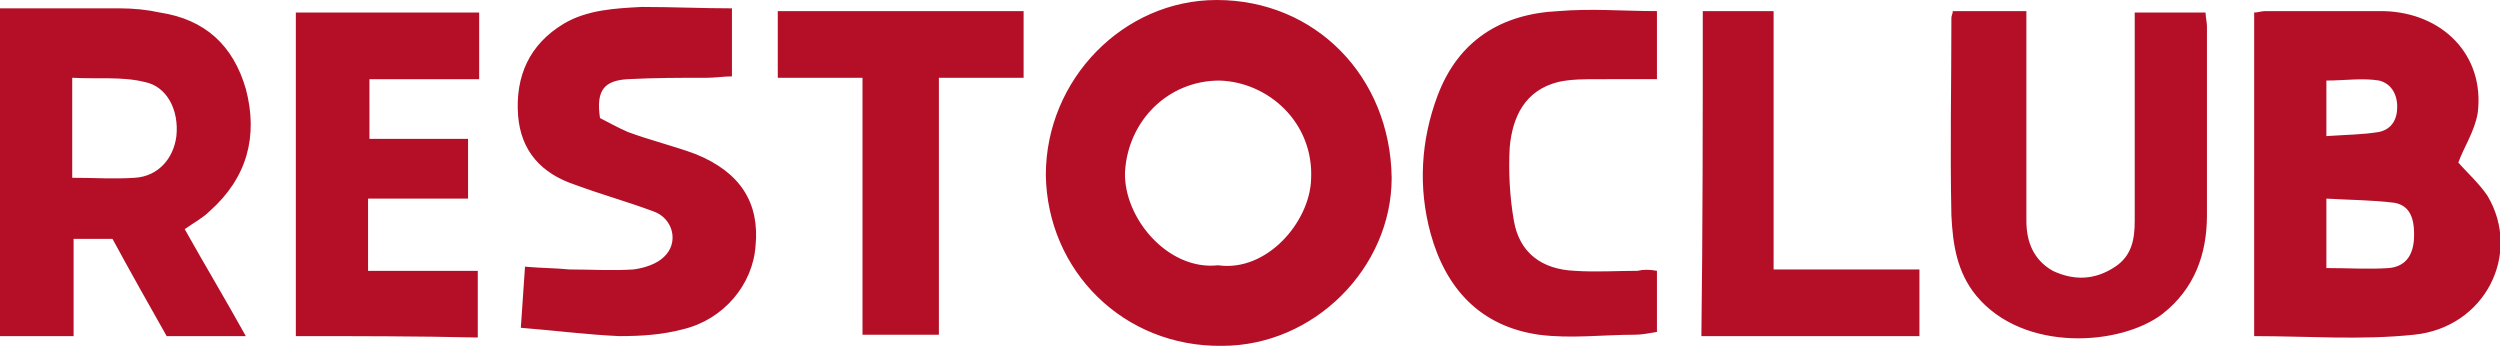 <svg xmlns="http://www.w3.org/2000/svg" viewBox="0 0 180 24.9"><path d="M75.3 12.6C75.3 5.7 80.9 0 87.6 0c7.1 0 12.5 5.5 12.6 12.8 0 6.5-5.6 12.1-12.2 12.1-7.1.1-12.6-5.4-12.7-12.3zm12.4 6.5c3.5.5 6.6-3.1 6.7-6.2.2-4.1-3.1-7-6.6-7.1-3.7 0-6.6 2.9-6.8 6.6-.1 3.3 3.1 7.1 6.7 6.7zm74.6 5.1V.9c.3 0 .5-.1.8-.1h8.5c4.3.1 7.3 3.2 6.8 7.3-.2 1.3-1 2.5-1.4 3.6.6.7 1.5 1.5 2.1 2.4 2.5 4.2-.2 9.5-5.3 10-3.8.4-7.6.1-11.5.1zm5.2-4.9c1.6 0 3.1.1 4.5 0 1.1-.1 1.7-.8 1.8-2 .1-1.6-.3-2.5-1.4-2.7-1.6-.2-3.2-.2-4.9-.3v5zm0-9.5c1.4-.1 2.6-.1 3.8-.3.9-.2 1.3-.9 1.3-1.8 0-1-.5-1.7-1.3-1.9-1.2-.2-2.5 0-3.8 0v4zM8.1 17.2H5.3v7H0V.6h8.6c1 0 2 .1 2.9.3 3.3.5 5.3 2.4 6.2 5.5.9 3.4.1 6.4-2.6 8.8-.5.5-1.1.8-1.8 1.3 1.4 2.5 2.9 5 4.4 7.7H12c-1.3-2.3-2.6-4.6-3.9-7zm-2.9-4.4c1.6 0 3 .1 4.5 0 1.7-.1 2.8-1.4 3-3 .2-1.9-.7-3.6-2.3-3.9-1.6-.4-3.4-.2-5.2-.3v7.2zM140.6.8h5.3v15.1c0 1.5.5 2.8 1.9 3.6 1.5.7 3 .7 4.5-.3 1.2-.8 1.4-2 1.4-3.3V.9h5.1c0 .3.1.7.1 1v13.6c0 2.8-.9 5.3-3.2 7.1-3 2.3-10 2.8-13.4-1.3-1.4-1.7-1.7-3.7-1.8-5.8-.1-4.7 0-9.5 0-14.2 0-.2.1-.3.1-.5zM52.7.6v4.9c-.6 0-1.2.1-1.8.1-1.9 0-3.8 0-5.7.1-1.7.1-2.3.8-2 2.8.6.3 1.3.7 2 1 1.6.6 3.3 1 4.9 1.6 3.2 1.3 4.6 3.5 4.3 6.6-.2 2.8-2.3 5.3-5.2 6-1.5.4-3 .5-4.6.5-2.3-.1-4.6-.4-7.1-.6.1-1.5.2-2.9.3-4.4 1.1.1 2.2.1 3.2.2 1.5 0 3.1.1 4.6 0 .8-.1 1.7-.4 2.2-.9 1.1-1 .7-2.8-.8-3.3-1.9-.7-3.7-1.2-5.6-1.9-2.4-.8-3.9-2.4-4.1-5-.2-2.8.8-5.1 3.3-6.6C42.3.7 44.3.6 46.2.5c2.3 0 4.3.1 6.5.1zM21.3 24.2V.9h13.2v4.8h-7.9V10h7.1v4.3h-7.2v5.2h7.9v4.8c-4.4-.1-8.7-.1-13.1-.1zm98-4.7v4.4c-.6.1-1.1.2-1.6.2-2.3 0-4.6.3-6.9 0-4.2-.6-6.7-3.3-7.8-7.3-.9-3.3-.7-6.7.5-9.9 1.5-4 4.6-5.9 8.7-6.1 2.4-.2 4.7 0 7.1 0v4.9H115c-.9 0-1.9 0-2.8.2-2.4.6-3.3 2.5-3.5 4.7-.1 1.7 0 3.6.3 5.3.4 2.3 2 3.5 4.4 3.6 1.5.1 3 0 4.5 0 .4-.1.9-.1 1.4 0zM73.7.8v4.8h-6.1v18.5h-5.5V5.6H56V.8h17.7zm48.9 0h5.1v18.6h10.5v4.8h-15.7c.1-7.8.1-15.6.1-23.4z" fill="#b40f27"/></svg>
